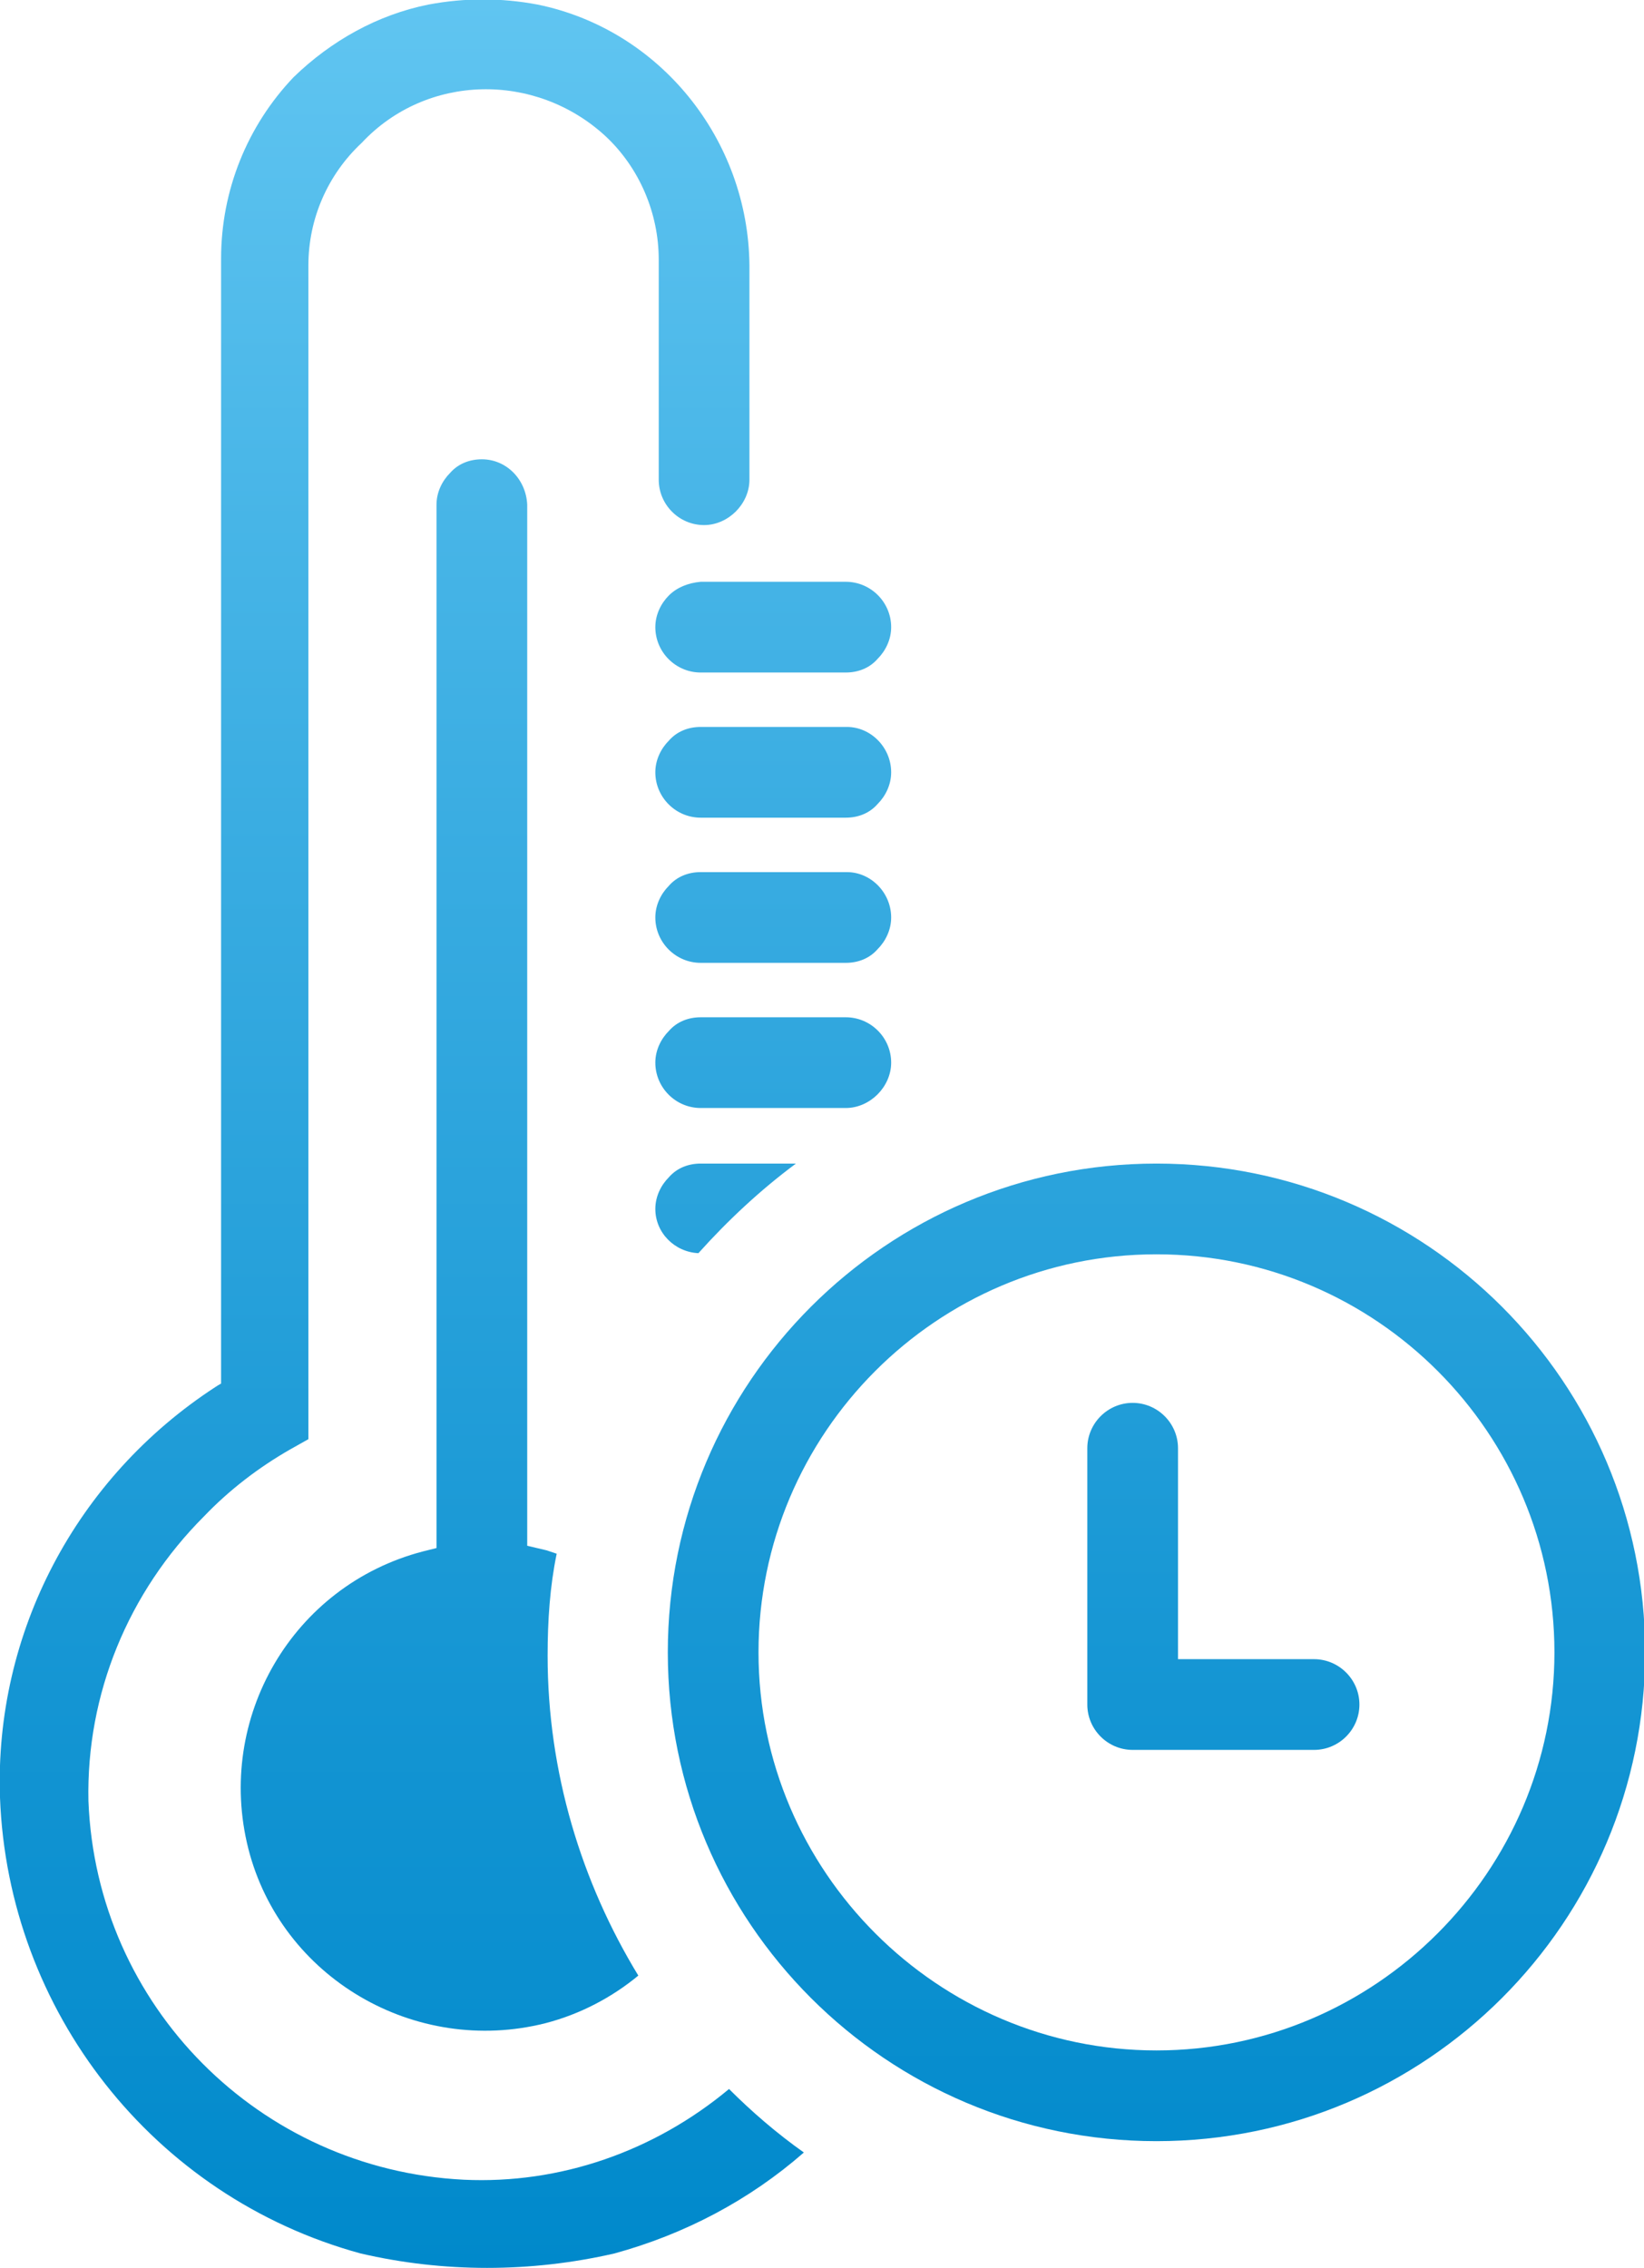 <?xml version="1.0" encoding="utf-8"?>
<!-- Generator: Adobe Illustrator 28.0.0, SVG Export Plug-In . SVG Version: 6.00 Build 0)  -->
<svg version="1.1" id="Capa_1" xmlns="http://www.w3.org/2000/svg" xmlns:xlink="http://www.w3.org/1999/xlink" x="0px" y="0px"
	 viewBox="0 0 145 200" style="enable-background:new 0 0 145 200;" xml:space="preserve">
<style type="text/css">
	.st0{fill:url(#SVGID_1_);}
	.st1{fill:url(#SVGID_00000121271028400491243260000010725073384731547304_);}
	.st2{fill:url(#SVGID_00000013185314315057017830000004956887317790694566_);}
	.st3{fill:url(#SVGID_00000098927995267950146950000017267785180508622225_);}
	.st4{fill:url(#SVGID_00000098909773884569852710000006016485075367466905_);}
	.st5{fill:url(#SVGID_00000137112425724176695110000001788762724858880912_);}
	.st6{fill:url(#SVGID_00000122716872968803223460000000576275548373531012_);}
	.st7{fill:url(#SVGID_00000044857080620930315520000012122206019145832340_);}
	.st8{fill:url(#SVGID_00000024712401659537445940000017067927154170163348_);}
</style>
<g>
	<g>
		<linearGradient id="SVGID_1_" gradientUnits="userSpaceOnUse" x1="72.573" y1="1.000479e-02" x2="72.573" y2="200.005">
			<stop  offset="0" style="stop-color:#60C5F1"/>
			<stop  offset="0.23" style="stop-color:#47B5E7"/>
			<stop  offset="0.75" style="stop-color:#1495D3"/>
			<stop  offset="1" style="stop-color:#0089CB"/>
		</linearGradient>
		<path class="st0" d="M102,110.6c19.4,0,35.1,15.8,35.1,35.1s-15.8,35.1-35.1,35.1s-35.1-15.8-35.1-35.1S82.6,110.6,102,110.6
			 M102,102.6c-23.8,0-43.1,19.3-43.1,43.1s19.3,43.1,43.1,43.1s43.1-19.3,43.1-43.1S125.8,102.6,102,102.6L102,102.6z"/>
		
			<linearGradient id="SVGID_00000098213576539840652290000012273878729691940523_" gradientUnits="userSpaceOnUse" x1="72.573" y1="1.000479e-02" x2="72.573" y2="200.005">
			<stop  offset="0" style="stop-color:#60C5F1"/>
			<stop  offset="0.23" style="stop-color:#47B5E7"/>
			<stop  offset="0.75" style="stop-color:#1495D3"/>
			<stop  offset="1" style="stop-color:#0089CB"/>
		</linearGradient>
		<path style="fill:url(#SVGID_00000098213576539840652290000012273878729691940523_);" d="M115.9,146.3h-12v-18.6c0-2.2-1.8-4-4-4
			s-4,1.8-4,4v22.6c0,2.2,1.8,4,4,4h16c2.2,0,4-1.8,4-4S118.1,146.3,115.9,146.3L115.9,146.3z"/>
		<g>
			
				<linearGradient id="SVGID_00000178163546983616992570000013570277531235426730_" gradientUnits="userSpaceOnUse" x1="72.573" y1="1.000479e-02" x2="72.573" y2="200.005">
				<stop  offset="0" style="stop-color:#60C5F1"/>
				<stop  offset="0.23" style="stop-color:#47B5E7"/>
				<stop  offset="0.75" style="stop-color:#1495D3"/>
				<stop  offset="1" style="stop-color:#0089CB"/>
			</linearGradient>
			<path style="fill:url(#SVGID_00000178163546983616992570000013570277531235426730_);" d="M59,103.8c-0.7,0.7-1.2,1.7-1.2,2.8
				c0,2.1,1.7,3.8,3.8,3.9c2.6-2.9,5.5-5.6,8.6-7.9h-8.4C60.7,102.6,59.7,103,59,103.8z"/>
			
				<linearGradient id="SVGID_00000133500048012846732240000001082512979115996573_" gradientUnits="userSpaceOnUse" x1="72.573" y1="1.000479e-02" x2="72.573" y2="200.005">
				<stop  offset="0" style="stop-color:#60C5F1"/>
				<stop  offset="0.23" style="stop-color:#47B5E7"/>
				<stop  offset="0.75" style="stop-color:#1495D3"/>
				<stop  offset="1" style="stop-color:#0089CB"/>
			</linearGradient>
			<path style="fill:url(#SVGID_00000133500048012846732240000001082512979115996573_);" d="M74.7,76.9H61.8c-1.1,0-2.1,0.4-2.8,1.2
				c-0.7,0.7-1.2,1.7-1.2,2.8c0,2.2,1.8,4,4,4h12.8c1.1,0,2.1-0.4,2.8-1.2c0.7-0.7,1.2-1.7,1.2-2.8C78.6,78.7,76.8,76.9,74.7,76.9z"
				/>
			
				<linearGradient id="SVGID_00000139996936087861551550000010119985290637268142_" gradientUnits="userSpaceOnUse" x1="72.573" y1="1.000479e-02" x2="72.573" y2="200.005">
				<stop  offset="0" style="stop-color:#60C5F1"/>
				<stop  offset="0.23" style="stop-color:#47B5E7"/>
				<stop  offset="0.75" style="stop-color:#1495D3"/>
				<stop  offset="1" style="stop-color:#0089CB"/>
			</linearGradient>
			<path style="fill:url(#SVGID_00000139996936087861551550000010119985290637268142_);" d="M77.4,96.5c0.7-0.7,1.2-1.7,1.2-2.8
				c0-2.2-1.8-4-4-4H61.8c-1.1,0-2.1,0.4-2.8,1.2c-0.7,0.7-1.2,1.7-1.2,2.8c0,2.2,1.8,4,4,4h12.8C75.7,97.7,76.7,97.2,77.4,96.5z"/>
			
				<linearGradient id="SVGID_00000085966217363471593820000012217252708695643324_" gradientUnits="userSpaceOnUse" x1="72.573" y1="1.000479e-02" x2="72.573" y2="200.005">
				<stop  offset="0" style="stop-color:#60C5F1"/>
				<stop  offset="0.23" style="stop-color:#47B5E7"/>
				<stop  offset="0.75" style="stop-color:#1495D3"/>
				<stop  offset="1" style="stop-color:#0089CB"/>
			</linearGradient>
			<path style="fill:url(#SVGID_00000085966217363471593820000012217252708695643324_);" d="M59,52.5c-0.7,0.7-1.2,1.7-1.2,2.8
				c0,2.2,1.8,4,4,4h12.8c1.1,0,2.1-0.4,2.8-1.2c0.7-0.7,1.2-1.7,1.2-2.8c0-2.2-1.8-4-4-4H61.8C60.7,51.4,59.7,51.8,59,52.5z"/>
			
				<linearGradient id="SVGID_00000008868610949092165260000014281001618400001208_" gradientUnits="userSpaceOnUse" x1="72.573" y1="1.000479e-02" x2="72.573" y2="200.005">
				<stop  offset="0" style="stop-color:#60C5F1"/>
				<stop  offset="0.23" style="stop-color:#47B5E7"/>
				<stop  offset="0.75" style="stop-color:#1495D3"/>
				<stop  offset="1" style="stop-color:#0089CB"/>
			</linearGradient>
			<path style="fill:url(#SVGID_00000008868610949092165260000014281001618400001208_);" d="M42.5,40.5c-1.1,0-2.1,0.4-2.8,1.2
				c-0.7,0.7-1.2,1.7-1.2,2.8v92l-1.2,0.3c-11.5,3-18.3,14.7-15.4,26.2c2.9,11.4,14.7,18.3,26.2,15.4c3.1-0.8,5.9-2.3,8.2-4.2
				c-5-8.2-8-17.9-8-28.2c0-3.1,0.2-6.1,0.8-9c-0.3-0.1-0.6-0.2-0.9-0.3l-1.7-0.4V44.5C46.4,42.3,44.7,40.5,42.5,40.5z"/>
			
				<linearGradient id="SVGID_00000078750593921954807690000006049919512750693290_" gradientUnits="userSpaceOnUse" x1="72.573" y1="1.000479e-02" x2="72.573" y2="200.005">
				<stop  offset="0" style="stop-color:#60C5F1"/>
				<stop  offset="0.23" style="stop-color:#47B5E7"/>
				<stop  offset="0.75" style="stop-color:#1495D3"/>
				<stop  offset="1" style="stop-color:#0089CB"/>
			</linearGradient>
			<path style="fill:url(#SVGID_00000078750593921954807690000006049919512750693290_);" d="M74.7,64.1H61.8c-1.1,0-2.1,0.4-2.8,1.2
				c-0.7,0.7-1.2,1.7-1.2,2.8c0,2.2,1.8,4,4,4h12.8c1.1,0,2.1-0.4,2.8-1.2c0.7-0.7,1.2-1.7,1.2-2.8C78.6,65.9,76.8,64.1,74.7,64.1z"
				/>
			
				<linearGradient id="SVGID_00000083061778140439688810000011442115529124069299_" gradientUnits="userSpaceOnUse" x1="72.573" y1="1.000479e-02" x2="72.573" y2="200.005">
				<stop  offset="0" style="stop-color:#60C5F1"/>
				<stop  offset="0.23" style="stop-color:#47B5E7"/>
				<stop  offset="0.75" style="stop-color:#1495D3"/>
				<stop  offset="1" style="stop-color:#0089CB"/>
			</linearGradient>
			<path style="fill:url(#SVGID_00000083061778140439688810000011442115529124069299_);" d="M40.9,192.2
				c-18-0.9-32.4-15.3-33.1-33.4c-0.2-9.4,3.5-18.4,10.2-25.1c2.2-2.3,4.8-4.3,7.6-5.9l1.6-0.9V23.4c0-4.1,1.7-8,4.7-10.8
				c5.7-6.1,15.3-6.3,21.5-0.6c3,2.8,4.7,6.8,4.7,10.9v19.4c0,2.2,1.8,4,4,4c1.1,0,2.1-0.5,2.8-1.2c0.7-0.7,1.2-1.7,1.2-2.8V23.4
				c-0.1-11.1-7.9-20.8-18.7-23c-3.2-0.6-6.4-0.6-9.6,0c-4.5,0.9-8.6,3.2-11.9,6.4c-4.1,4.3-6.4,10-6.4,16v99.2
				c-0.2,0.1-0.5,0.3-0.5,0.3C6.7,130.3-0.5,144,0,158.5c0.7,18.8,13.5,35.2,31.8,40.2c7.3,1.7,15,1.7,22.4,0
				c6.2-1.7,11.9-4.7,16.7-8.9c-2.4-1.7-4.6-3.6-6.6-5.6C57.7,189.7,49.4,192.6,40.9,192.2L40.9,192.2z"/>
		</g>
	</g>
</g>
</svg>
